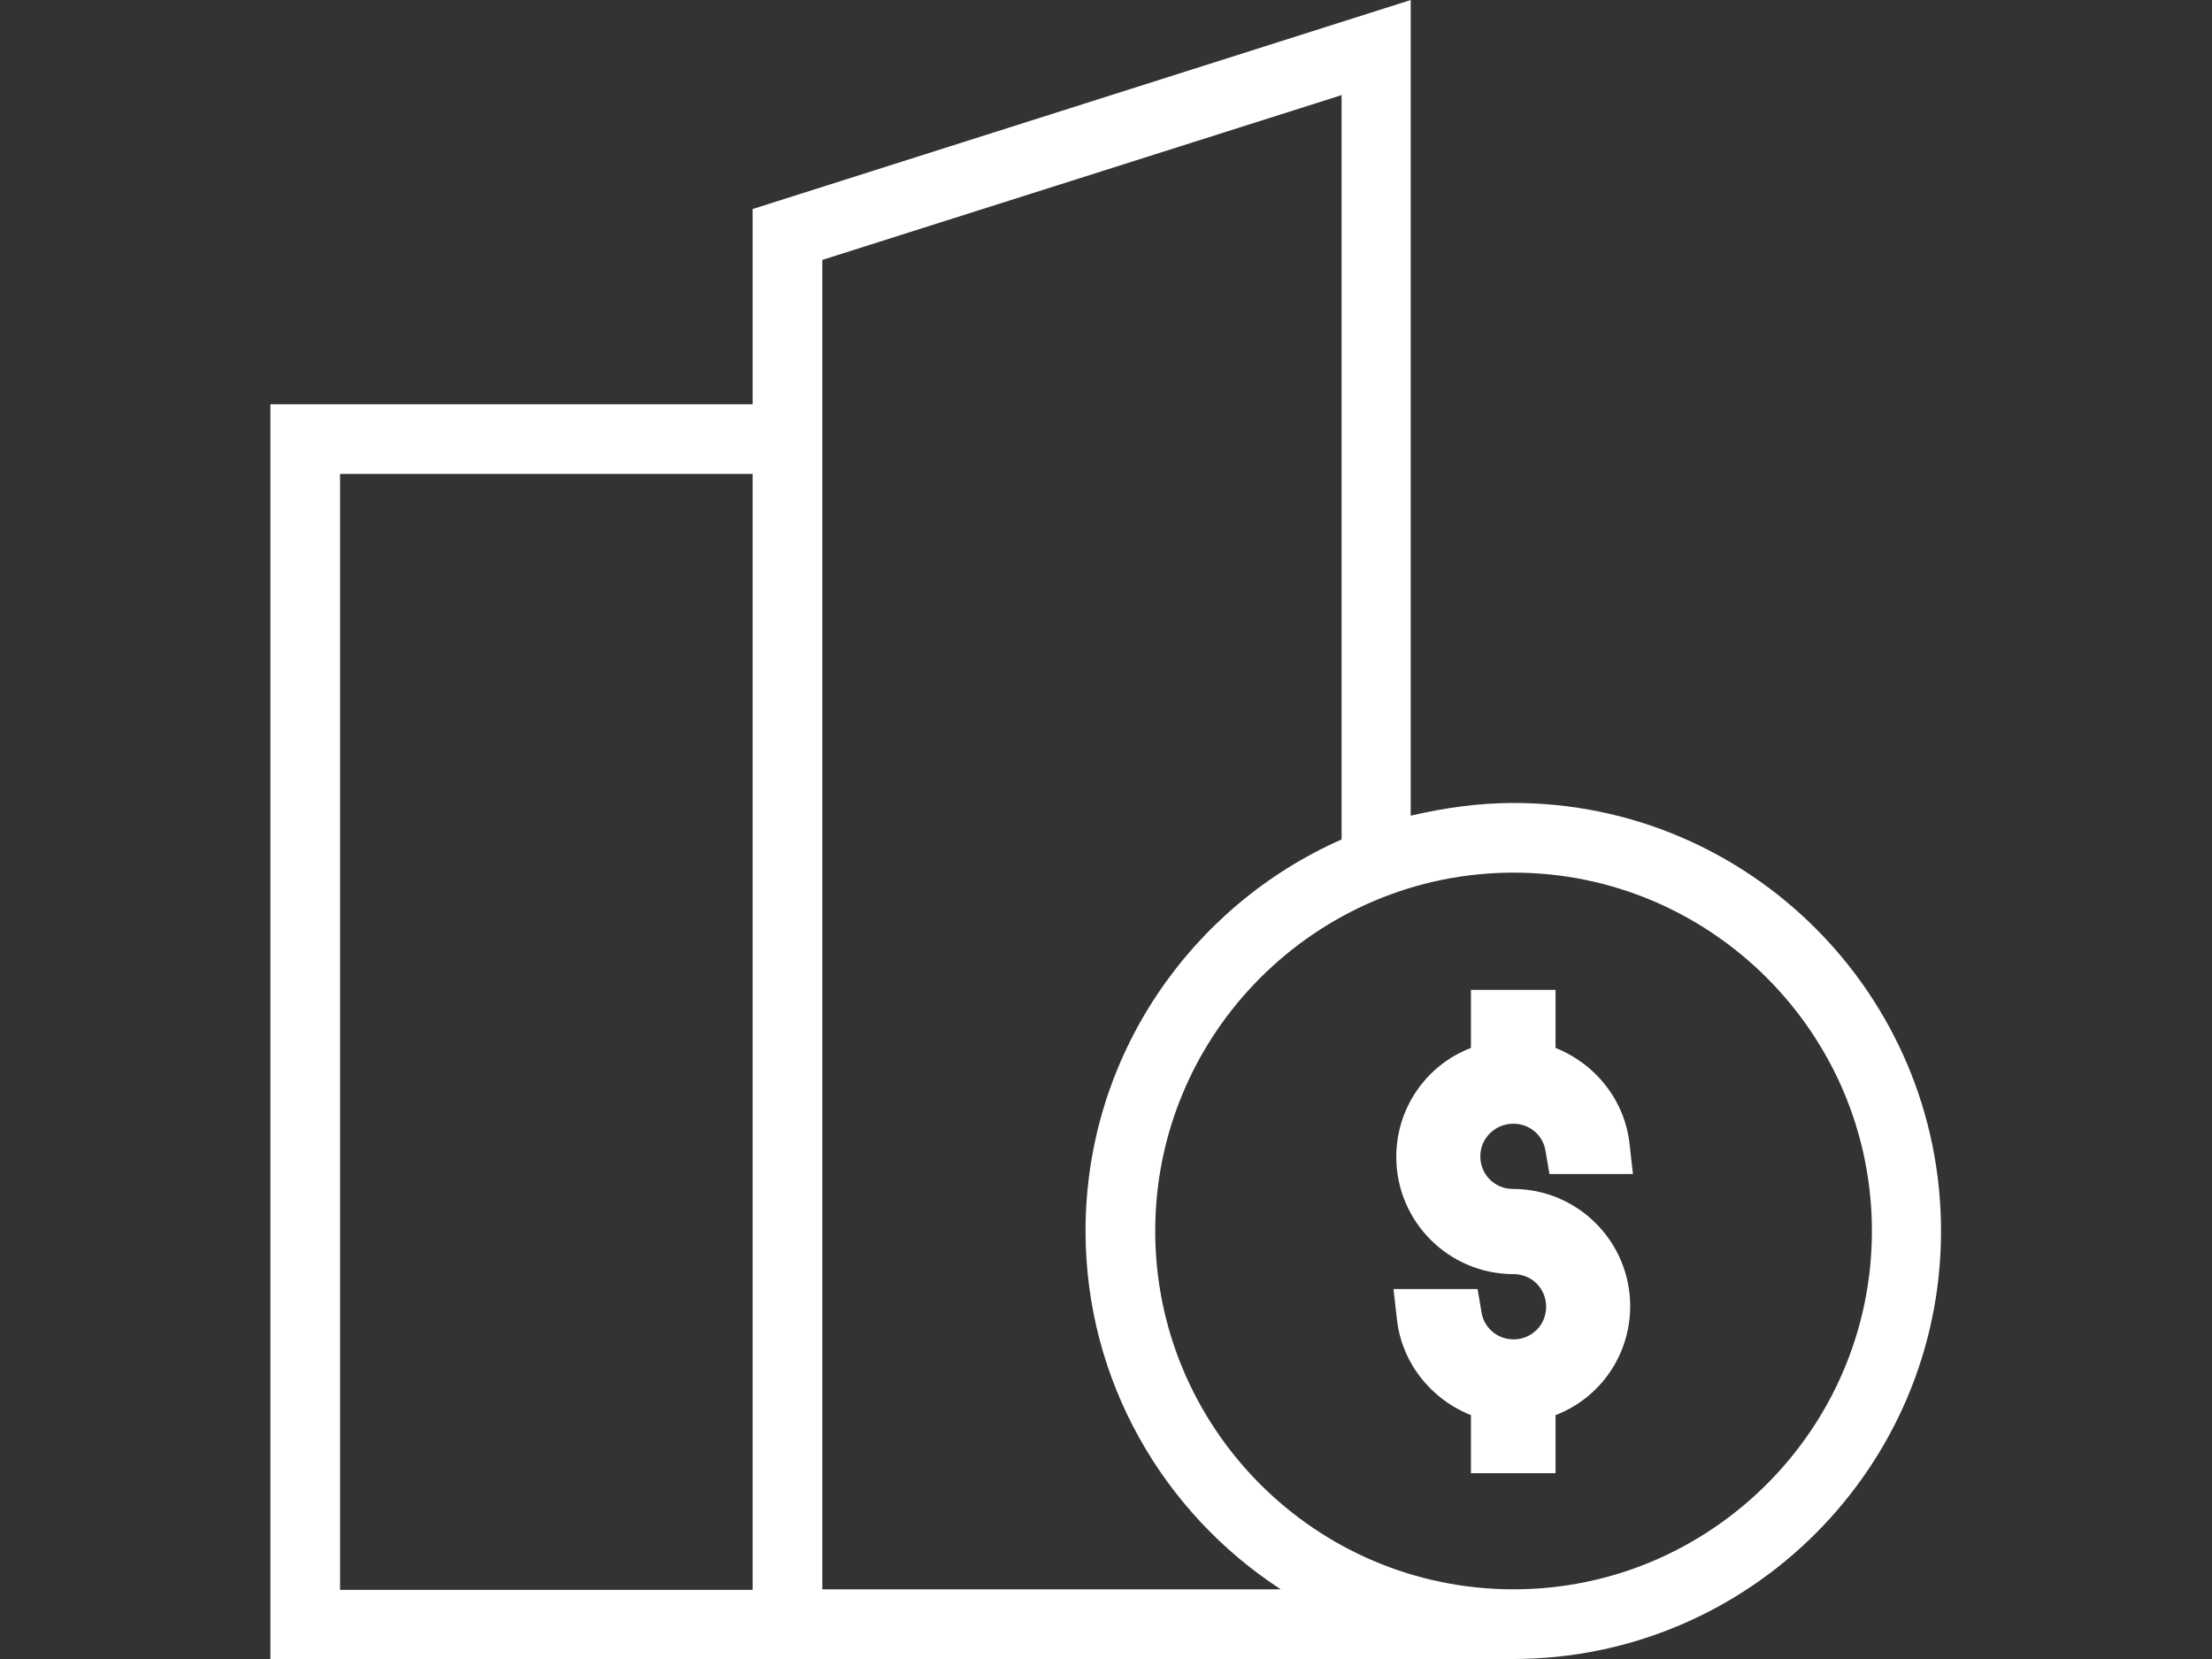 <svg width="40" height="30" viewBox="0 0 40 30" fill="none" xmlns="http://www.w3.org/2000/svg">
<rect x="0" y="0" width="40" height="30" fill="#333333" stroke="none"/>
<path d="M27.37 14.52C26.73 14.52 26.11 14.61 25.51 14.75V0L13.61 3.78V7.31H4.89V30H27.36C31.63 30 35.1 26.53 35.1 22.26C35.1 17.99 31.63 14.52 27.37 14.52ZM6.15 8.57H13.61V28.75H6.15V8.57ZM14.87 28.74V4.7L24.26 1.72V15.18C21.54 16.38 19.63 19.1 19.63 22.26C19.63 24.97 21.04 27.36 23.16 28.74H14.87V28.74ZM27.37 28.74C23.79 28.74 20.89 25.83 20.89 22.26C20.89 18.69 23.8 15.78 27.37 15.78C30.94 15.78 33.85 18.69 33.85 22.26C33.85 25.83 30.94 28.74 27.37 28.74Z" fill="#FFFFFF"/>
<path d="M27.369 20.32C27.659 20.32 27.909 20.53 27.949 20.82L28.019 21.23H29.529L29.469 20.7C29.389 19.91 28.859 19.24 28.129 18.95V17.9H26.599V18.95C25.789 19.26 25.249 20.04 25.249 20.92C25.249 22.09 26.199 23.04 27.369 23.04C27.699 23.04 27.959 23.3 27.959 23.63C27.959 23.96 27.699 24.22 27.369 24.22C27.079 24.22 26.829 24.01 26.789 23.72L26.719 23.31H25.199L25.259 23.84C25.339 24.63 25.869 25.3 26.599 25.59V26.64H28.129V25.59C28.939 25.28 29.479 24.5 29.479 23.62C29.479 22.45 28.529 21.5 27.359 21.5C27.029 21.5 26.769 21.24 26.769 20.91C26.769 20.58 27.039 20.32 27.369 20.32Z" fill="#FFFFFF"/>
</svg>
